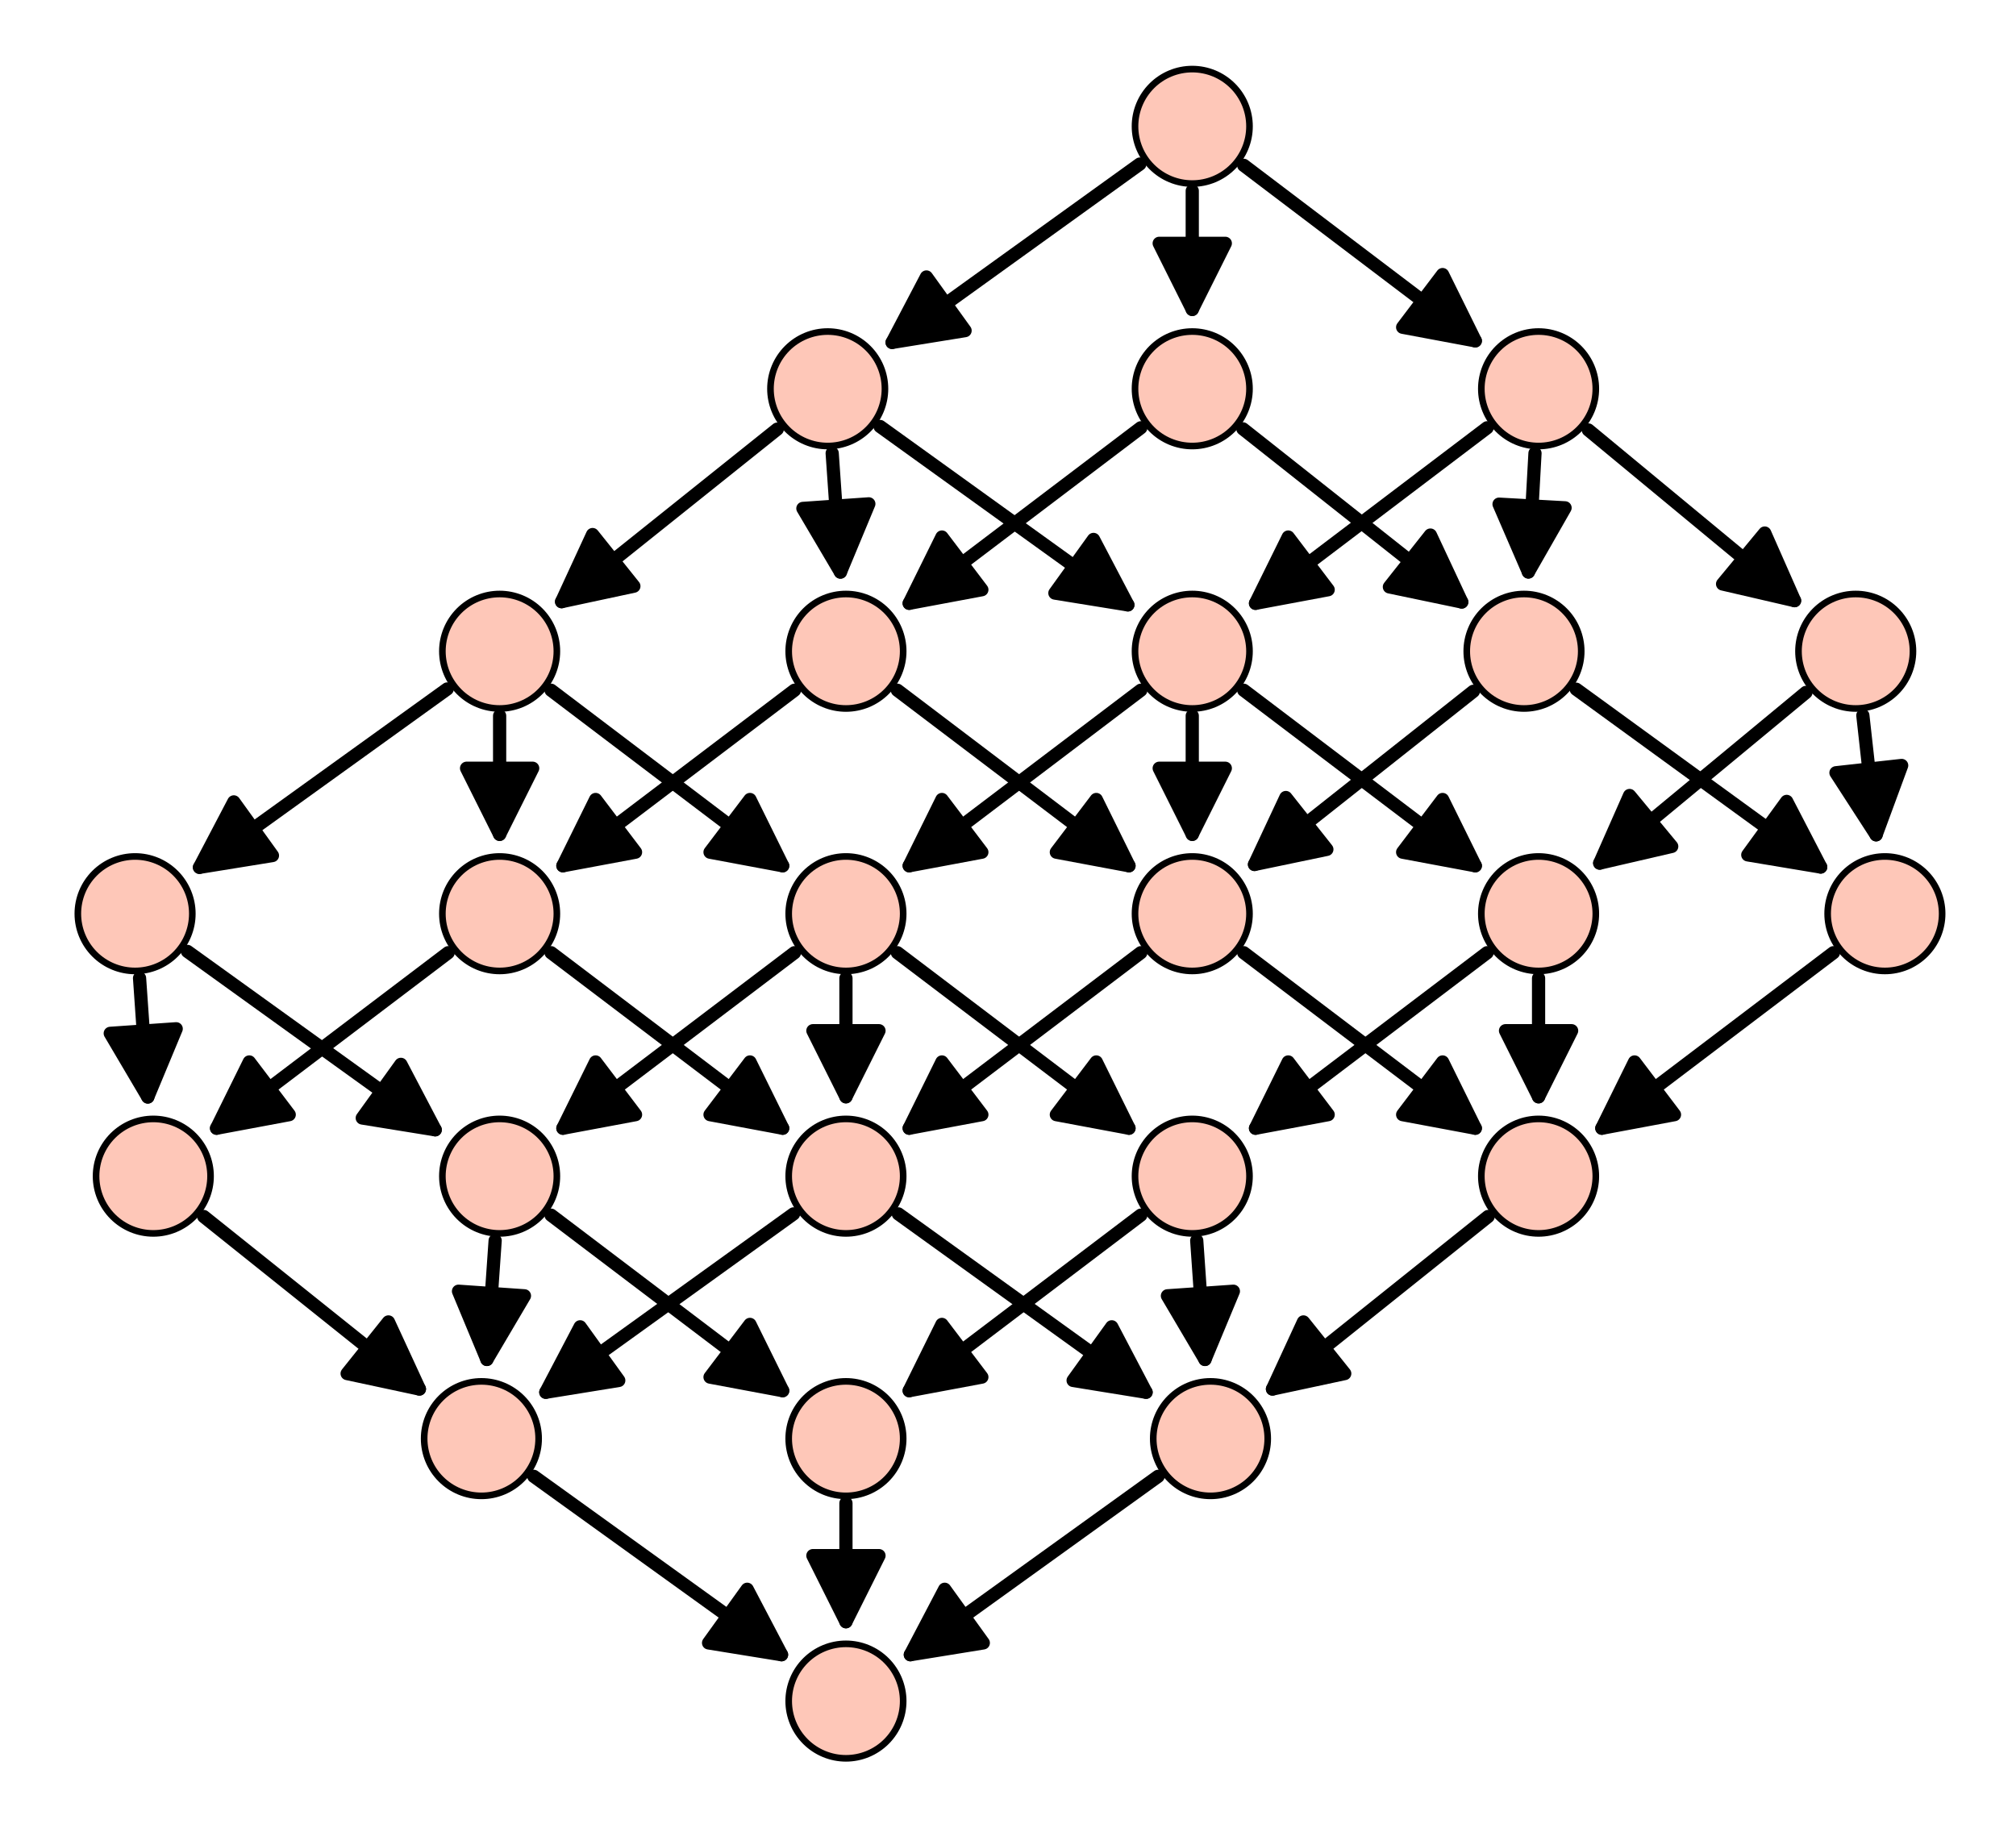 <?xml version="1.0" encoding="utf-8" standalone="no"?>
<!DOCTYPE svg PUBLIC "-//W3C//DTD SVG 1.1//EN"
  "http://www.w3.org/Graphics/SVG/1.1/DTD/svg11.dtd">
<!-- Created with matplotlib (http://matplotlib.org/) -->
<svg height="276pt" version="1.1" viewBox="0 0 305 276" width="305pt" xmlns="http://www.w3.org/2000/svg" xmlns:xlink="http://www.w3.org/1999/xlink">
 <defs>
  <style type="text/css">
*{stroke-linecap:butt;stroke-linejoin:round;}
  </style>
 </defs>
 <g id="figure_1">
  <g id="patch_1">
   <path d="
M0 276.48
L305.6 276.48
L305.6 0
L0 0
z
" style="fill:#ffffff;"/>
  </g>
  <g id="axes_1">
   <g id="patch_2">
    <path d="
M7.2 269.28
L298.4 269.28
L298.4 7.2
L7.2 7.2
z
" style="fill:#ffffff;"/>
   </g>
   <g id="patch_3">
    <path clip-path="url(#pe154a3514f)" d="
M273.222 104.762
Q256.76 118.386 242.02 130.584" style="fill:none;stroke:#000000;stroke-linecap:round;stroke-width:2.0;"/>
    <path clip-path="url(#pe154a3514f)" d="
M252.912 128.061
L242.02 130.584
L246.537 120.357
L252.912 128.061
z
" style="stroke:#000000;stroke-linecap:round;stroke-width:2.0;"/>
   </g>
   <g id="patch_4">
    <path clip-path="url(#pe154a3514f)" d="
M181.053 187.697
Q181.755 197.804 182.302 205.681" style="fill:none;stroke:#000000;stroke-linecap:round;stroke-width:2.0;"/>
    <path clip-path="url(#pe154a3514f)" d="
M186.597 195.358
L182.302 205.681
L176.621 196.051
L186.597 195.358
z
" style="stroke:#000000;stroke-linecap:round;stroke-width:2.0;"/>
   </g>
   <g id="patch_5">
    <path clip-path="url(#pe154a3514f)" d="
M172.589 144.142
Q154.18 158.094 137.553 170.695" style="fill:none;stroke:#000000;stroke-linecap:round;stroke-width:2.0;"/>
    <path clip-path="url(#pe154a3514f)" d="
M148.543 168.64
L137.553 170.695
L142.503 160.67
L148.543 168.64
z
" style="stroke:#000000;stroke-linecap:round;stroke-width:2.0;"/>
   </g>
   <g id="patch_6">
    <path clip-path="url(#pe154a3514f)" d="
M127.982 227.425
Q127.982 237.511 127.982 245.361" style="fill:none;stroke:#000000;stroke-linecap:round;stroke-width:2.0;"/>
    <path clip-path="url(#pe154a3514f)" d="
M132.982 235.361
L127.982 245.361
L122.982 235.361
L132.982 235.361
z
" style="stroke:#000000;stroke-linecap:round;stroke-width:2.0;"/>
   </g>
   <g id="patch_7">
    <path clip-path="url(#pe154a3514f)" d="
M172.448 24.82
Q152.801 38.967 134.968 51.806" style="fill:none;stroke:#000000;stroke-linecap:round;stroke-width:2.0;"/>
    <path clip-path="url(#pe154a3514f)" d="
M146.005 50.021
L134.968 51.806
L140.162 41.906
L146.005 50.021
z
" style="stroke:#000000;stroke-linecap:round;stroke-width:2.0;"/>
   </g>
   <g id="patch_8">
    <path clip-path="url(#pe154a3514f)" d="
M117.593 64.927
Q100.407 78.676 84.966 91.028" style="fill:none;stroke:#000000;stroke-linecap:round;stroke-width:2.0;"/>
    <path clip-path="url(#pe154a3514f)" d="
M95.898 88.686
L84.966 91.028
L89.651 80.877
L95.898 88.686
z
" style="stroke:#000000;stroke-linecap:round;stroke-width:2.0;"/>
   </g>
   <g id="patch_9">
    <path clip-path="url(#pe154a3514f)" d="
M83.375 104.432
Q101.784 118.384 118.41 130.986" style="fill:none;stroke:#000000;stroke-linecap:round;stroke-width:2.0;"/>
    <path clip-path="url(#pe154a3514f)" d="
M113.461 120.961
L118.41 130.986
L107.421 128.931
L113.461 120.961
z
" style="stroke:#000000;stroke-linecap:round;stroke-width:2.0;"/>
   </g>
   <g id="patch_10">
    <path clip-path="url(#pe154a3514f)" d="
M80.758 223.366
Q100.405 237.512 118.238 250.352" style="fill:none;stroke:#000000;stroke-linecap:round;stroke-width:2.0;"/>
    <path clip-path="url(#pe154a3514f)" d="
M113.044 240.451
L118.238 250.352
L107.201 248.566
L113.044 240.451
z
" style="stroke:#000000;stroke-linecap:round;stroke-width:2.0;"/>
   </g>
   <g id="patch_11">
    <path clip-path="url(#pe154a3514f)" d="
M180.376 28.88
Q180.376 38.966 180.376 46.816" style="fill:none;stroke:#000000;stroke-linecap:round;stroke-width:2.0;"/>
    <path clip-path="url(#pe154a3514f)" d="
M185.376 36.816
L180.376 46.816
L175.376 36.816
L185.376 36.816
z
" style="stroke:#000000;stroke-linecap:round;stroke-width:2.0;"/>
   </g>
   <g id="patch_12">
    <path clip-path="url(#pe154a3514f)" d="
M120.195 104.432
Q101.786 118.384 85.159 130.986" style="fill:none;stroke:#000000;stroke-linecap:round;stroke-width:2.0;"/>
    <path clip-path="url(#pe154a3514f)" d="
M96.149 128.931
L85.159 130.986
L90.109 120.961
L96.149 128.931
z
" style="stroke:#000000;stroke-linecap:round;stroke-width:2.0;"/>
   </g>
   <g id="patch_13">
    <path clip-path="url(#pe154a3514f)" d="
M125.901 68.57
Q126.603 78.677 127.15 86.553" style="fill:none;stroke:#000000;stroke-linecap:round;stroke-width:2.0;"/>
    <path clip-path="url(#pe154a3514f)" d="
M131.445 76.231
L127.15 86.553
L121.469 76.924
L131.445 76.231
z
" style="stroke:#000000;stroke-linecap:round;stroke-width:2.0;"/>
   </g>
   <g id="patch_14">
    <path clip-path="url(#pe154a3514f)" d="
M225.138 184.054
Q207.952 197.803 192.512 210.155" style="fill:none;stroke:#000000;stroke-linecap:round;stroke-width:2.0;"/>
    <path clip-path="url(#pe154a3514f)" d="
M203.444 207.813
L192.512 210.155
L197.197 200.004
L203.444 207.813
z
" style="stroke:#000000;stroke-linecap:round;stroke-width:2.0;"/>
   </g>
   <g id="patch_15">
    <path clip-path="url(#pe154a3514f)" d="
M172.589 183.851
Q154.18 197.803 137.553 210.404" style="fill:none;stroke:#000000;stroke-linecap:round;stroke-width:2.0;"/>
    <path clip-path="url(#pe154a3514f)" d="
M148.543 208.349
L137.553 210.404
L142.503 200.379
L148.543 208.349
z
" style="stroke:#000000;stroke-linecap:round;stroke-width:2.0;"/>
   </g>
   <g id="patch_16">
    <path clip-path="url(#pe154a3514f)" d="
M30.825 184.054
Q48.012 197.803 63.452 210.155" style="fill:none;stroke:#000000;stroke-linecap:round;stroke-width:2.0;"/>
    <path clip-path="url(#pe154a3514f)" d="
M58.767 200.004
L63.452 210.155
L52.52 207.813
L58.767 200.004
z
" style="stroke:#000000;stroke-linecap:round;stroke-width:2.0;"/>
   </g>
   <g id="patch_17">
    <path clip-path="url(#pe154a3514f)" d="
M222.903 104.592
Q205.472 118.384 189.794 130.788" style="fill:none;stroke:#000000;stroke-linecap:round;stroke-width:2.0;"/>
    <path clip-path="url(#pe154a3514f)" d="
M200.739 128.504
L189.794 130.788
L194.534 120.662
L200.739 128.504
z
" style="stroke:#000000;stroke-linecap:round;stroke-width:2.0;"/>
   </g>
   <g id="patch_18">
    <path clip-path="url(#pe154a3514f)" d="
M188.163 25.014
Q206.571 38.966 223.198 51.568" style="fill:none;stroke:#000000;stroke-linecap:round;stroke-width:2.0;"/>
    <path clip-path="url(#pe154a3514f)" d="
M218.249 41.543
L223.198 51.568
L212.208 49.512
L218.249 41.543
z
" style="stroke:#000000;stroke-linecap:round;stroke-width:2.0;"/>
   </g>
   <g id="patch_19">
    <path clip-path="url(#pe154a3514f)" d="
M172.589 64.723
Q154.18 78.675 137.553 91.277" style="fill:none;stroke:#000000;stroke-linecap:round;stroke-width:2.0;"/>
    <path clip-path="url(#pe154a3514f)" d="
M148.543 89.221
L137.553 91.277
L142.503 81.252
L148.543 89.221
z
" style="stroke:#000000;stroke-linecap:round;stroke-width:2.0;"/>
   </g>
   <g id="patch_20">
    <path clip-path="url(#pe154a3514f)" d="
M83.375 183.851
Q101.784 197.803 118.41 210.404" style="fill:none;stroke:#000000;stroke-linecap:round;stroke-width:2.0;"/>
    <path clip-path="url(#pe154a3514f)" d="
M113.461 200.379
L118.41 210.404
L107.421 208.349
L113.461 200.379
z
" style="stroke:#000000;stroke-linecap:round;stroke-width:2.0;"/>
   </g>
   <g id="patch_21">
    <path clip-path="url(#pe154a3514f)" d="
M120.195 144.142
Q101.786 158.094 85.159 170.695" style="fill:none;stroke:#000000;stroke-linecap:round;stroke-width:2.0;"/>
    <path clip-path="url(#pe154a3514f)" d="
M96.149 168.64
L85.159 170.695
L90.109 160.67
L96.149 168.64
z
" style="stroke:#000000;stroke-linecap:round;stroke-width:2.0;"/>
   </g>
   <g id="patch_22">
    <path clip-path="url(#pe154a3514f)" d="
M21.113 147.988
Q21.815 158.095 22.362 165.972" style="fill:none;stroke:#000000;stroke-linecap:round;stroke-width:2.0;"/>
    <path clip-path="url(#pe154a3514f)" d="
M26.657 155.649
L22.362 165.972
L16.681 156.342
L26.657 155.649
z
" style="stroke:#000000;stroke-linecap:round;stroke-width:2.0;"/>
   </g>
   <g id="patch_23">
    <path clip-path="url(#pe154a3514f)" d="
M75.588 108.298
Q75.588 118.384 75.588 126.234" style="fill:none;stroke:#000000;stroke-linecap:round;stroke-width:2.0;"/>
    <path clip-path="url(#pe154a3514f)" d="
M80.588 116.234
L75.588 126.234
L70.588 116.234
L80.588 116.234
z
" style="stroke:#000000;stroke-linecap:round;stroke-width:2.0;"/>
   </g>
   <g id="patch_24">
    <path clip-path="url(#pe154a3514f)" d="
M67.801 144.142
Q49.392 158.094 32.765 170.695" style="fill:none;stroke:#000000;stroke-linecap:round;stroke-width:2.0;"/>
    <path clip-path="url(#pe154a3514f)" d="
M43.755 168.64
L32.765 170.695
L37.715 160.67
L43.755 168.64
z
" style="stroke:#000000;stroke-linecap:round;stroke-width:2.0;"/>
   </g>
   <g id="patch_25">
    <path clip-path="url(#pe154a3514f)" d="
M135.769 104.432
Q154.178 118.384 170.804 130.986" style="fill:none;stroke:#000000;stroke-linecap:round;stroke-width:2.0;"/>
    <path clip-path="url(#pe154a3514f)" d="
M165.855 120.961
L170.804 130.986
L159.815 128.931
L165.855 120.961
z
" style="stroke:#000000;stroke-linecap:round;stroke-width:2.0;"/>
   </g>
   <g id="patch_26">
    <path clip-path="url(#pe154a3514f)" d="
M172.589 104.432
Q154.18 118.384 137.553 130.986" style="fill:none;stroke:#000000;stroke-linecap:round;stroke-width:2.0;"/>
    <path clip-path="url(#pe154a3514f)" d="
M148.543 128.931
L137.553 130.986
L142.503 120.961
L148.543 128.931
z
" style="stroke:#000000;stroke-linecap:round;stroke-width:2.0;"/>
   </g>
   <g id="patch_27">
    <path clip-path="url(#pe154a3514f)" d="
M135.909 183.657
Q155.557 197.803 173.389 210.643" style="fill:none;stroke:#000000;stroke-linecap:round;stroke-width:2.0;"/>
    <path clip-path="url(#pe154a3514f)" d="
M168.196 200.742
L173.389 210.643
L162.353 208.857
L168.196 200.742
z
" style="stroke:#000000;stroke-linecap:round;stroke-width:2.0;"/>
   </g>
   <g id="patch_28">
    <path clip-path="url(#pe154a3514f)" d="
M277.377 144.142
Q258.968 158.094 242.341 170.695" style="fill:none;stroke:#000000;stroke-linecap:round;stroke-width:2.0;"/>
    <path clip-path="url(#pe154a3514f)" d="
M253.331 168.64
L242.341 170.695
L247.291 160.67
L253.331 168.64
z
" style="stroke:#000000;stroke-linecap:round;stroke-width:2.0;"/>
   </g>
   <g id="patch_29">
    <path clip-path="url(#pe154a3514f)" d="
M188.037 64.883
Q205.468 78.675 221.145 91.079" style="fill:none;stroke:#000000;stroke-linecap:round;stroke-width:2.0;"/>
    <path clip-path="url(#pe154a3514f)" d="
M216.405 80.953
L221.145 91.079
L210.201 88.795
L216.405 80.953
z
" style="stroke:#000000;stroke-linecap:round;stroke-width:2.0;"/>
   </g>
   <g id="patch_30">
    <path clip-path="url(#pe154a3514f)" d="
M224.983 144.142
Q206.574 158.094 189.947 170.695" style="fill:none;stroke:#000000;stroke-linecap:round;stroke-width:2.0;"/>
    <path clip-path="url(#pe154a3514f)" d="
M200.937 168.64
L189.947 170.695
L194.897 160.67
L200.937 168.64
z
" style="stroke:#000000;stroke-linecap:round;stroke-width:2.0;"/>
   </g>
   <g id="patch_31">
    <path clip-path="url(#pe154a3514f)" d="
M281.83 108.24
Q282.957 118.382 283.837 126.302" style="fill:none;stroke:#000000;stroke-linecap:round;stroke-width:2.0;"/>
    <path clip-path="url(#pe154a3514f)" d="
M287.702 115.811
L283.837 126.302
L277.763 116.915
L287.702 115.811
z
" style="stroke:#000000;stroke-linecap:round;stroke-width:2.0;"/>
   </g>
   <g id="patch_32">
    <path clip-path="url(#pe154a3514f)" d="
M83.375 144.142
Q101.784 158.094 118.41 170.695" style="fill:none;stroke:#000000;stroke-linecap:round;stroke-width:2.0;"/>
    <path clip-path="url(#pe154a3514f)" d="
M113.461 160.67
L118.41 170.695
L107.421 168.64
L113.461 160.67
z
" style="stroke:#000000;stroke-linecap:round;stroke-width:2.0;"/>
   </g>
   <g id="patch_33">
    <path clip-path="url(#pe154a3514f)" d="
M240.299 65.053
Q256.761 78.677 271.501 90.875" style="fill:none;stroke:#000000;stroke-linecap:round;stroke-width:2.0;"/>
    <path clip-path="url(#pe154a3514f)" d="
M266.985 80.647
L271.501 90.875
L260.609 88.352
L266.985 80.647
z
" style="stroke:#000000;stroke-linecap:round;stroke-width:2.0;"/>
   </g>
   <g id="patch_34">
    <path clip-path="url(#pe154a3514f)" d="
M135.769 144.142
Q154.178 158.094 170.804 170.695" style="fill:none;stroke:#000000;stroke-linecap:round;stroke-width:2.0;"/>
    <path clip-path="url(#pe154a3514f)" d="
M165.855 160.67
L170.804 170.695
L159.815 168.64
L165.855 160.67
z
" style="stroke:#000000;stroke-linecap:round;stroke-width:2.0;"/>
   </g>
   <g id="patch_35">
    <path clip-path="url(#pe154a3514f)" d="
M188.163 144.142
Q206.571 158.094 223.198 170.695" style="fill:none;stroke:#000000;stroke-linecap:round;stroke-width:2.0;"/>
    <path clip-path="url(#pe154a3514f)" d="
M218.249 160.67
L223.198 170.695
L212.208 168.64
L218.249 160.67
z
" style="stroke:#000000;stroke-linecap:round;stroke-width:2.0;"/>
   </g>
   <g id="patch_36">
    <path clip-path="url(#pe154a3514f)" d="
M74.911 187.697
Q74.209 197.804 73.662 205.681" style="fill:none;stroke:#000000;stroke-linecap:round;stroke-width:2.0;"/>
    <path clip-path="url(#pe154a3514f)" d="
M79.343 196.051
L73.662 205.681
L69.367 195.358
L79.343 196.051
z
" style="stroke:#000000;stroke-linecap:round;stroke-width:2.0;"/>
   </g>
   <g id="patch_37">
    <path clip-path="url(#pe154a3514f)" d="
M28.364 143.948
Q48.011 158.094 65.844 170.933" style="fill:none;stroke:#000000;stroke-linecap:round;stroke-width:2.0;"/>
    <path clip-path="url(#pe154a3514f)" d="
M60.65 161.033
L65.844 170.933
L54.807 169.148
L60.65 161.033
z
" style="stroke:#000000;stroke-linecap:round;stroke-width:2.0;"/>
   </g>
   <g id="patch_38">
    <path clip-path="url(#pe154a3514f)" d="
M133.152 64.529
Q152.799 78.676 170.632 91.515" style="fill:none;stroke:#000000;stroke-linecap:round;stroke-width:2.0;"/>
    <path clip-path="url(#pe154a3514f)" d="
M165.438 81.615
L170.632 91.515
L159.595 89.73
L165.438 81.615
z
" style="stroke:#000000;stroke-linecap:round;stroke-width:2.0;"/>
   </g>
   <g id="patch_39">
    <path clip-path="url(#pe154a3514f)" d="
M67.66 104.239
Q48.013 118.385 30.18 131.224" style="fill:none;stroke:#000000;stroke-linecap:round;stroke-width:2.0;"/>
    <path clip-path="url(#pe154a3514f)" d="
M41.217 129.439
L30.18 131.224
L35.374 121.324
L41.217 129.439
z
" style="stroke:#000000;stroke-linecap:round;stroke-width:2.0;"/>
   </g>
   <g id="patch_40">
    <path clip-path="url(#pe154a3514f)" d="
M232.77 148.007
Q232.77 158.093 232.77 165.943" style="fill:none;stroke:#000000;stroke-linecap:round;stroke-width:2.0;"/>
    <path clip-path="url(#pe154a3514f)" d="
M237.77 155.943
L232.77 165.943
L227.77 155.943
L237.77 155.943
z
" style="stroke:#000000;stroke-linecap:round;stroke-width:2.0;"/>
   </g>
   <g id="patch_41">
    <path clip-path="url(#pe154a3514f)" d="
M188.163 104.432
Q206.571 118.384 223.198 130.986" style="fill:none;stroke:#000000;stroke-linecap:round;stroke-width:2.0;"/>
    <path clip-path="url(#pe154a3514f)" d="
M218.249 120.961
L223.198 130.986
L212.208 128.931
L218.249 120.961
z
" style="stroke:#000000;stroke-linecap:round;stroke-width:2.0;"/>
   </g>
   <g id="patch_42">
    <path clip-path="url(#pe154a3514f)" d="
M175.206 223.366
Q155.559 237.512 137.726 250.352" style="fill:none;stroke:#000000;stroke-linecap:round;stroke-width:2.0;"/>
    <path clip-path="url(#pe154a3514f)" d="
M148.763 248.566
L137.726 250.352
L142.92 240.451
L148.763 248.566
z
" style="stroke:#000000;stroke-linecap:round;stroke-width:2.0;"/>
   </g>
   <g id="patch_43">
    <path clip-path="url(#pe154a3514f)" d="
M232.228 68.579
Q231.667 78.676 231.23 86.54" style="fill:none;stroke:#000000;stroke-linecap:round;stroke-width:2.0;"/>
    <path clip-path="url(#pe154a3514f)" d="
M236.777 76.833
L231.23 86.54
L226.792 76.278
L236.777 76.833
z
" style="stroke:#000000;stroke-linecap:round;stroke-width:2.0;"/>
   </g>
   <g id="patch_44">
    <path clip-path="url(#pe154a3514f)" d="
M224.983 64.723
Q206.574 78.675 189.947 91.277" style="fill:none;stroke:#000000;stroke-linecap:round;stroke-width:2.0;"/>
    <path clip-path="url(#pe154a3514f)" d="
M200.937 89.221
L189.947 91.277
L194.897 81.252
L200.937 89.221
z
" style="stroke:#000000;stroke-linecap:round;stroke-width:2.0;"/>
   </g>
   <g id="patch_45">
    <path clip-path="url(#pe154a3514f)" d="
M180.376 108.298
Q180.376 118.384 180.376 126.234" style="fill:none;stroke:#000000;stroke-linecap:round;stroke-width:2.0;"/>
    <path clip-path="url(#pe154a3514f)" d="
M185.376 116.234
L180.376 126.234
L175.376 116.234
L185.376 116.234
z
" style="stroke:#000000;stroke-linecap:round;stroke-width:2.0;"/>
   </g>
   <g id="patch_46">
    <path clip-path="url(#pe154a3514f)" d="
M238.465 104.277
Q257.862 118.385 275.451 131.177" style="fill:none;stroke:#000000;stroke-linecap:round;stroke-width:2.0;"/>
    <path clip-path="url(#pe154a3514f)" d="
M270.305 121.251
L275.451 131.177
L264.423 129.339
L270.305 121.251
z
" style="stroke:#000000;stroke-linecap:round;stroke-width:2.0;"/>
   </g>
   <g id="patch_47">
    <path clip-path="url(#pe154a3514f)" d="
M120.054 183.657
Q100.407 197.803 82.574 210.643" style="fill:none;stroke:#000000;stroke-linecap:round;stroke-width:2.0;"/>
    <path clip-path="url(#pe154a3514f)" d="
M93.611 208.857
L82.574 210.643
L87.768 200.742
L93.611 208.857
z
" style="stroke:#000000;stroke-linecap:round;stroke-width:2.0;"/>
   </g>
   <g id="patch_48">
    <path clip-path="url(#pe154a3514f)" d="
M127.982 148.007
Q127.982 158.093 127.982 165.943" style="fill:none;stroke:#000000;stroke-linecap:round;stroke-width:2.0;"/>
    <path clip-path="url(#pe154a3514f)" d="
M132.982 155.943
L127.982 165.943
L122.982 155.943
L132.982 155.943
z
" style="stroke:#000000;stroke-linecap:round;stroke-width:2.0;"/>
   </g>
   <g id="matplotlib.axis_1"/>
   <g id="matplotlib.axis_2"/>
   <g id="PathCollection_1">
    <defs>
     <path d="
M0 8.66
C2.297 8.66 4.5 7.748 6.124 6.124
C7.748 4.5 8.66 2.297 8.66 0
C8.66 -2.297 7.748 -4.5 6.124 -6.124
C4.5 -7.748 2.297 -8.66 0 -8.66
C-2.297 -8.66 -4.5 -7.748 -6.124 -6.124
C-7.748 -4.5 -8.66 -2.297 -8.66 0
C-8.66 2.297 -7.748 4.5 -6.124 6.124
C-4.5 7.748 -2.297 8.66 0 8.66
z
" id="C0_0_2aea4494f3"/>
    </defs>
    <use style="fill:#fec7b8;stroke:#000000;" x="232.77" xlink:href="#C0_0_2aea4494f3" y="138.24"/>
    <use style="fill:#fec7b8;stroke:#000000;" x="127.982" xlink:href="#C0_0_2aea4494f3" y="177.949"/>
    <use style="fill:#fec7b8;stroke:#000000;" x="127.982" xlink:href="#C0_0_2aea4494f3" y="138.24"/>
    <use style="fill:#fec7b8;stroke:#000000;" x="23.194" xlink:href="#C0_0_2aea4494f3" y="177.949"/>
    <use style="fill:#fec7b8;stroke:#000000;" x="232.77" xlink:href="#C0_0_2aea4494f3" y="58.822"/>
    <use style="fill:#fec7b8;stroke:#000000;" x="75.588" xlink:href="#C0_0_2aea4494f3" y="98.531"/>
    <use style="fill:#fec7b8;stroke:#000000;" x="72.83" xlink:href="#C0_0_2aea4494f3" y="217.658"/>
    <use style="fill:#fec7b8;stroke:#000000;" x="20.436" xlink:href="#C0_0_2aea4494f3" y="138.24"/>
    <use style="fill:#fec7b8;stroke:#000000;" x="127.982" xlink:href="#C0_0_2aea4494f3" y="217.658"/>
    <use style="fill:#fec7b8;stroke:#000000;" x="285.164" xlink:href="#C0_0_2aea4494f3" y="138.24"/>
    <use style="fill:#fec7b8;stroke:#000000;" x="180.376" xlink:href="#C0_0_2aea4494f3" y="58.822"/>
    <use style="fill:#fec7b8;stroke:#000000;" x="127.982" xlink:href="#C0_0_2aea4494f3" y="257.367"/>
    <use style="fill:#fec7b8;stroke:#000000;" x="75.588" xlink:href="#C0_0_2aea4494f3" y="138.24"/>
    <use style="fill:#fec7b8;stroke:#000000;" x="230.564" xlink:href="#C0_0_2aea4494f3" y="98.531"/>
    <use style="fill:#fec7b8;stroke:#000000;" x="180.376" xlink:href="#C0_0_2aea4494f3" y="177.949"/>
    <use style="fill:#fec7b8;stroke:#000000;" x="280.752" xlink:href="#C0_0_2aea4494f3" y="98.531"/>
    <use style="fill:#fec7b8;stroke:#000000;" x="183.133" xlink:href="#C0_0_2aea4494f3" y="217.658"/>
    <use style="fill:#fec7b8;stroke:#000000;" x="180.376" xlink:href="#C0_0_2aea4494f3" y="19.113"/>
    <use style="fill:#fec7b8;stroke:#000000;" x="180.376" xlink:href="#C0_0_2aea4494f3" y="98.531"/>
    <use style="fill:#fec7b8;stroke:#000000;" x="180.376" xlink:href="#C0_0_2aea4494f3" y="138.24"/>
    <use style="fill:#fec7b8;stroke:#000000;" x="127.982" xlink:href="#C0_0_2aea4494f3" y="98.531"/>
    <use style="fill:#fec7b8;stroke:#000000;" x="232.77" xlink:href="#C0_0_2aea4494f3" y="177.949"/>
    <use style="fill:#fec7b8;stroke:#000000;" x="125.224" xlink:href="#C0_0_2aea4494f3" y="58.822"/>
    <use style="fill:#fec7b8;stroke:#000000;" x="75.588" xlink:href="#C0_0_2aea4494f3" y="177.949"/>
   </g>
  </g>
 </g>
 <defs>
  <clipPath id="pe154a3514f">
   <rect height="262.08" width="291.2" x="7.2" y="7.2"/>
  </clipPath>
 </defs>
</svg>
